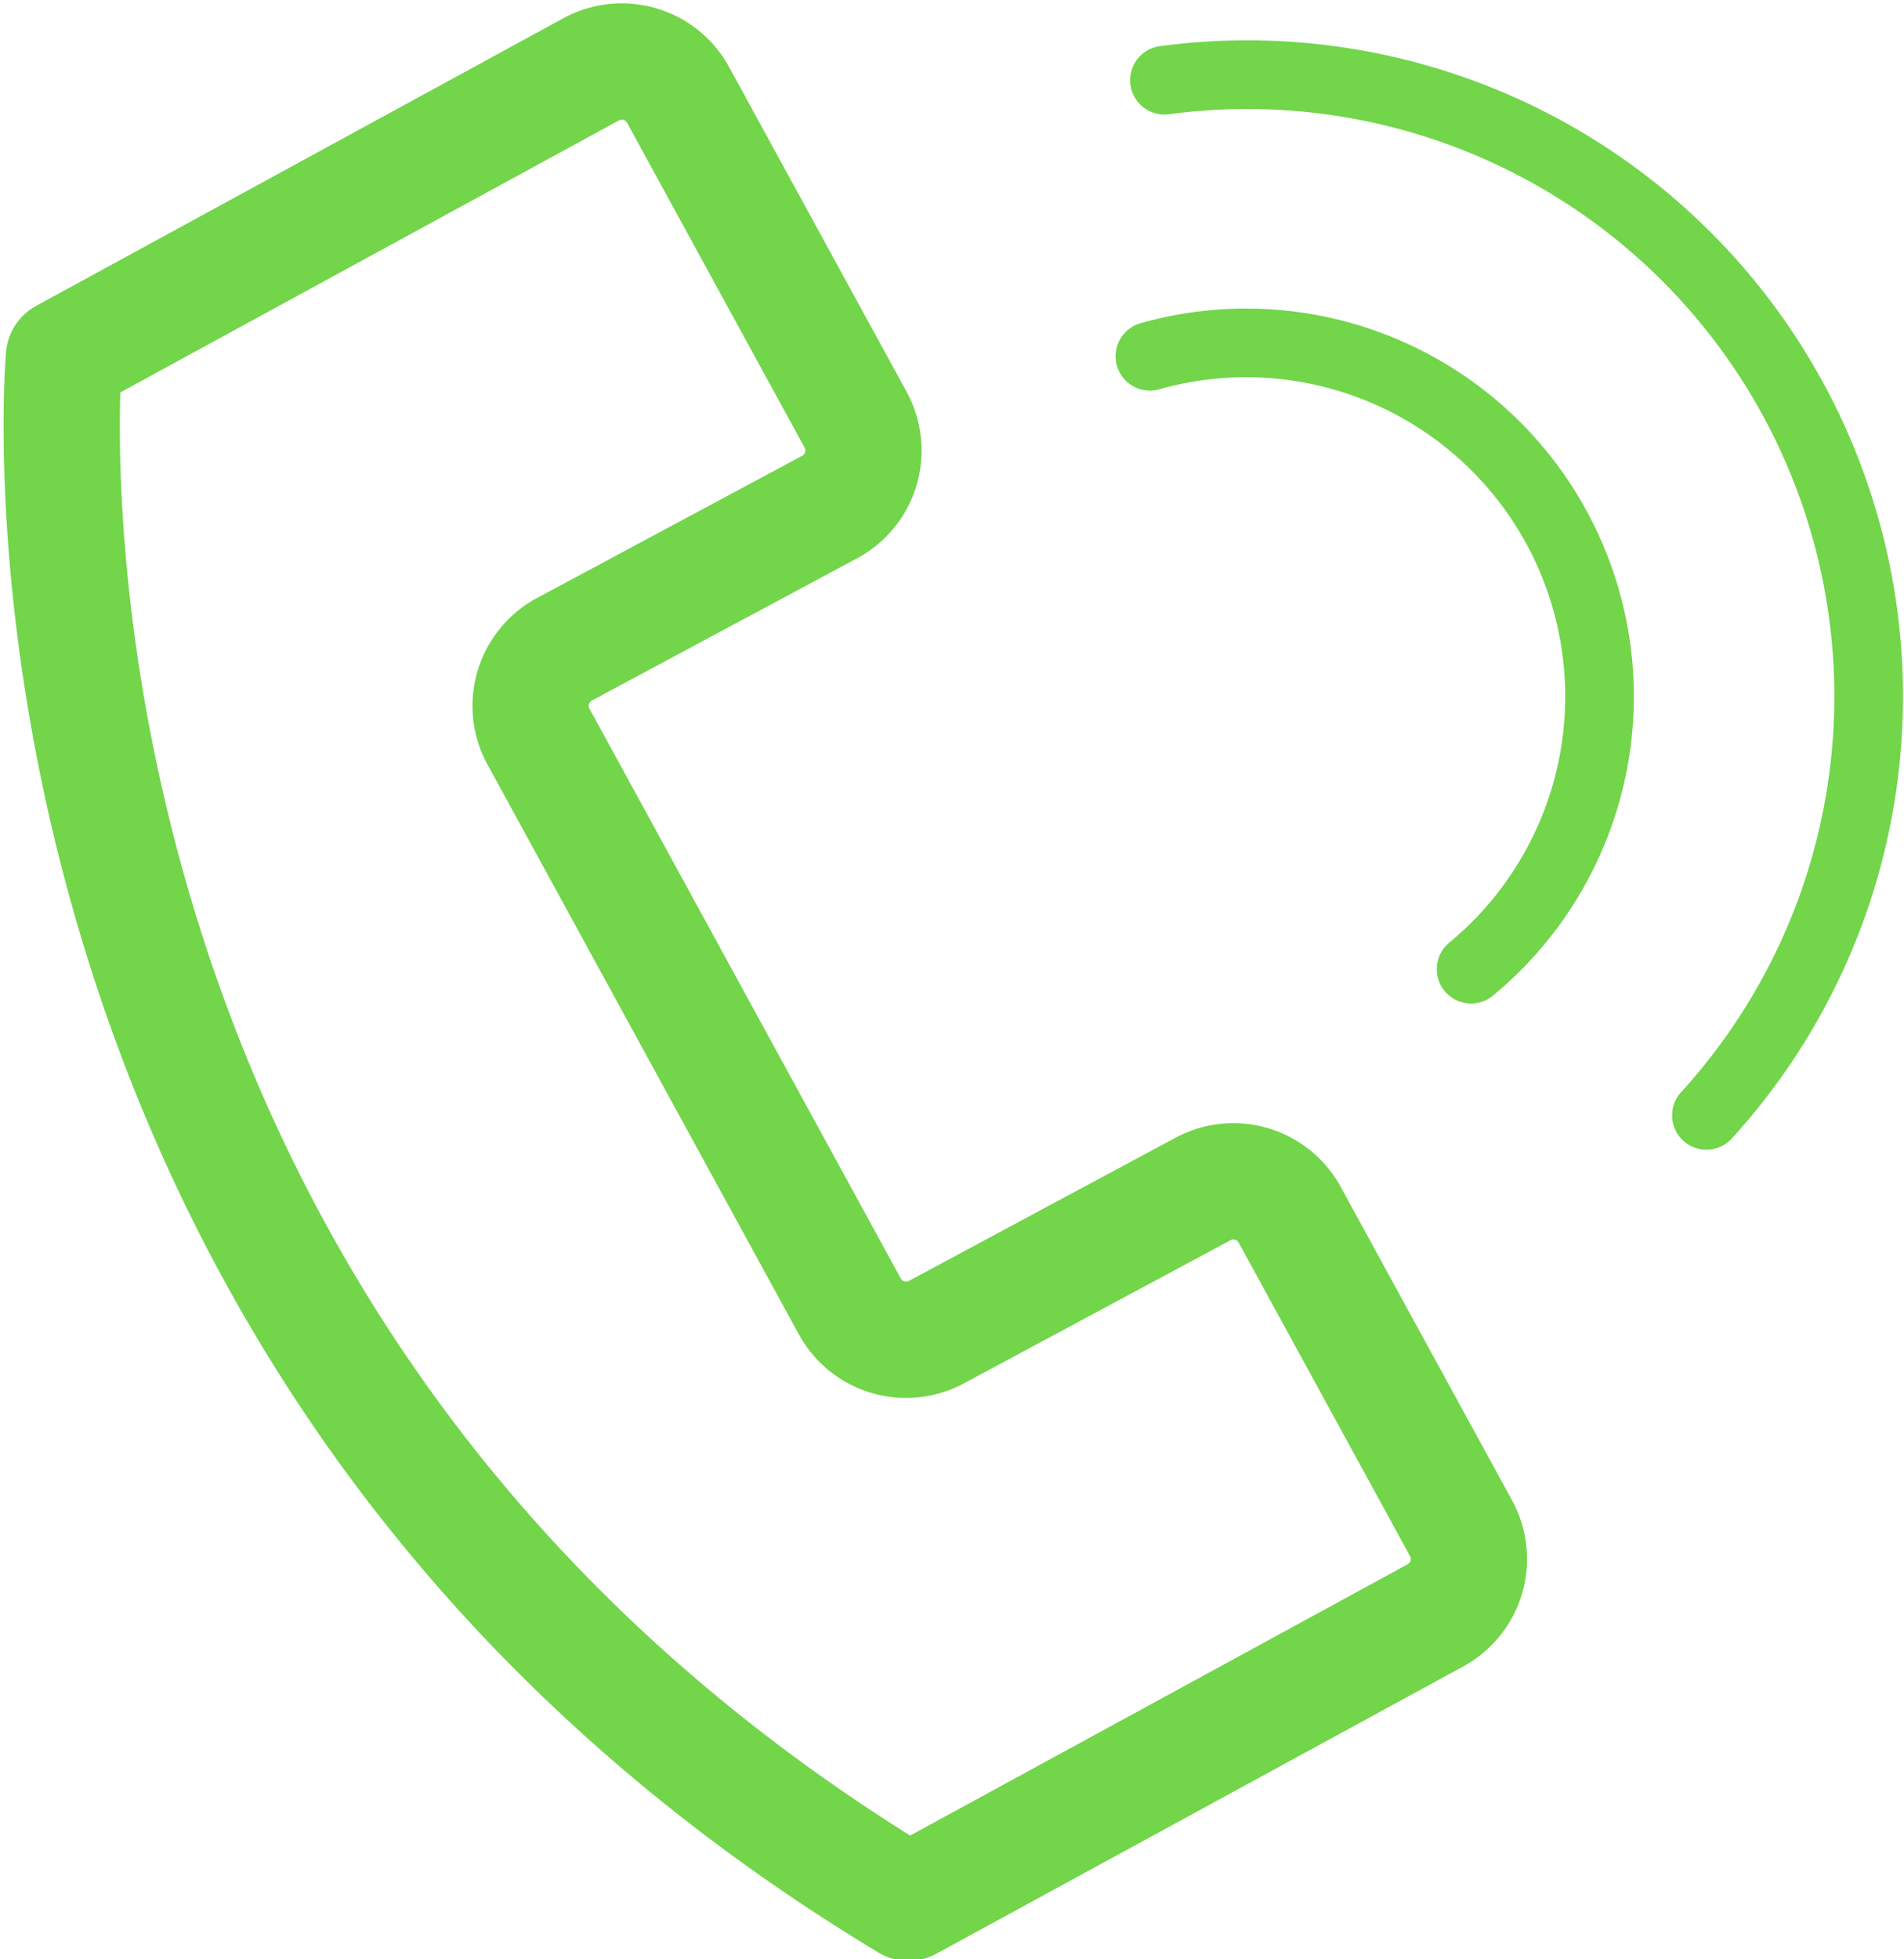 <svg id="Layer_1" data-name="Layer 1" xmlns="http://www.w3.org/2000/svg" viewBox="0 0 114 117.25"><defs><style>.cls-1,.cls-2{fill:none;stroke:#72d54a;stroke-linecap:round}.cls-1{stroke-miterlimit:10;stroke-width:4.11px}.cls-2{stroke-linejoin:round;stroke-width:6.96px}</style></defs><title>Icons and flourishes</title><path class="cls-1" d="M69.72 4.8a37.21 37.21 0 0 1 32.45 61.95M68.85 21.32A21.16 21.16 0 0 1 88.08 58"/><path class="cls-2" d="M54.39 113.87l31.56-17.2a3.84 3.84 0 0 0 1.53-5.21L77.22 72.7A3.84 3.84 0 0 0 72 71.17l-15.91 8.54a3.84 3.84 0 0 1-5.21-1.53l-18.64-34.1a3.84 3.84 0 0 1 1.53-5.21l15.93-8.54a3.84 3.84 0 0 0 1.53-5.21L40.6 5.68a3.84 3.84 0 0 0-5.21-1.53L3.83 21.36s-5.3 58.86 50.56 92.51z"/></svg>